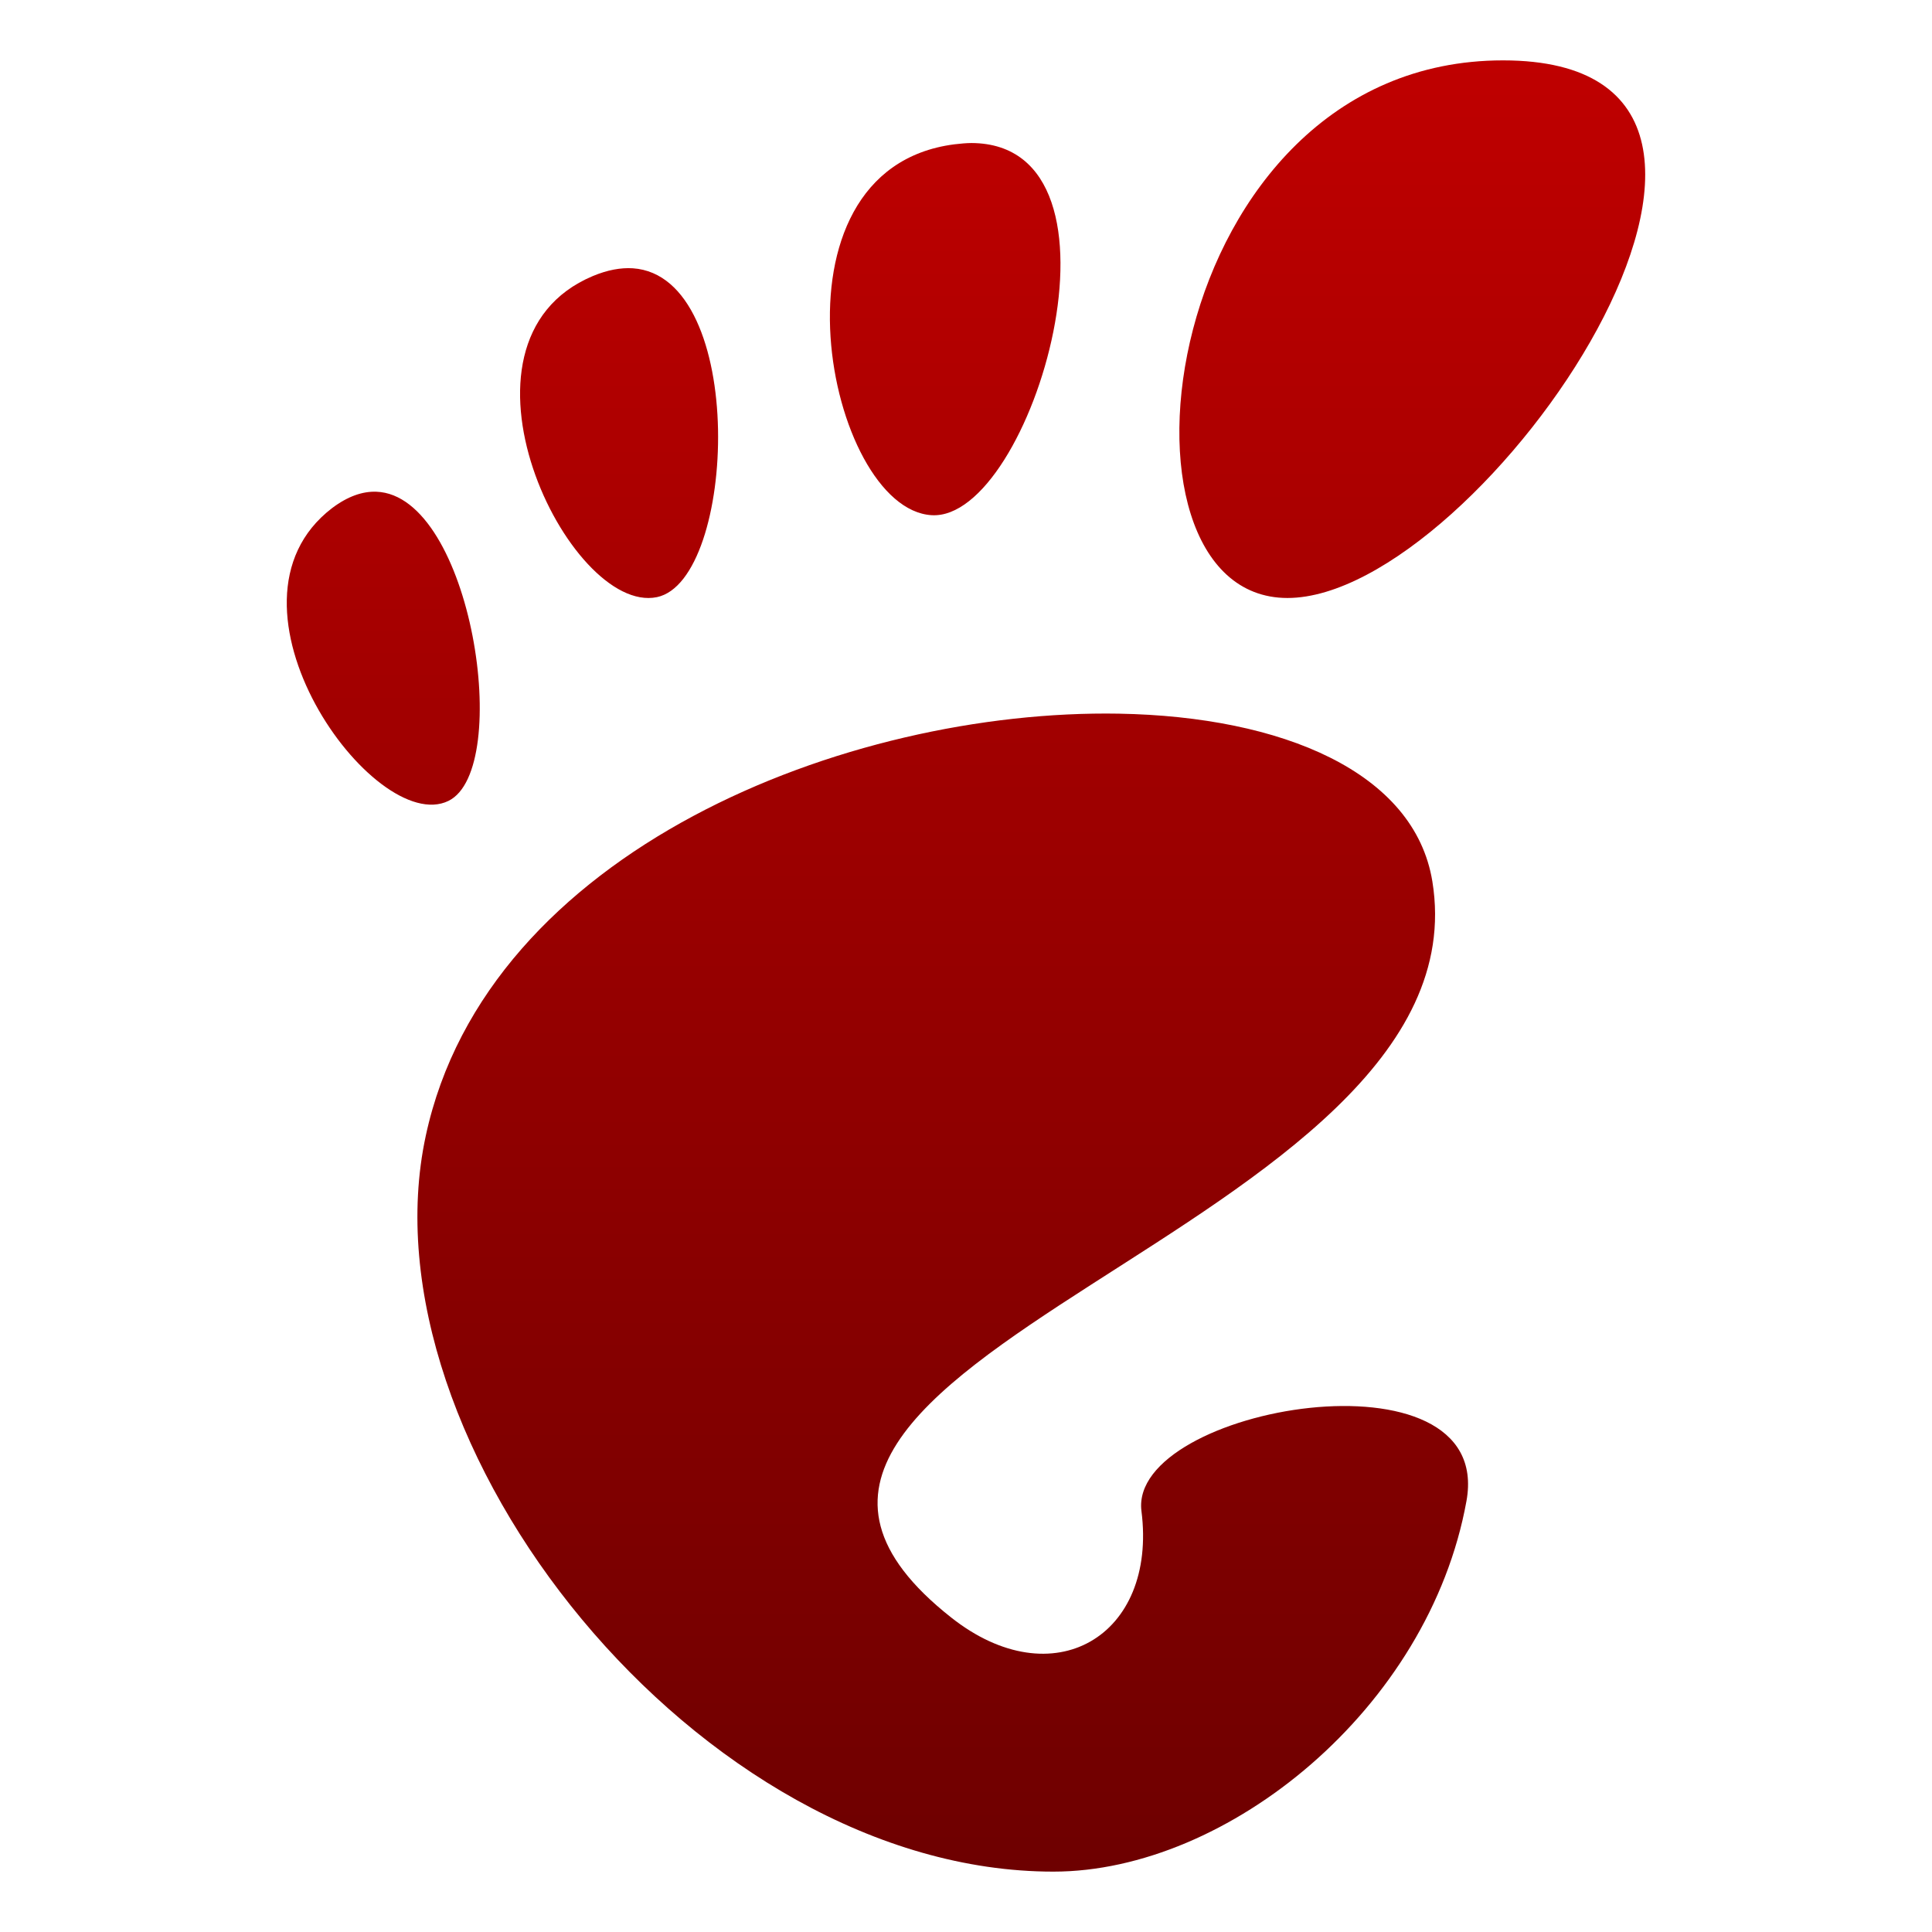 <svg xmlns="http://www.w3.org/2000/svg" xmlns:xlink="http://www.w3.org/1999/xlink" width="64" height="64" viewBox="0 0 64 64" version="1.1">
<defs>
<linearGradient id="linear0" gradientUnits="userSpaceOnUse" x1="0" y1="0" x2="0" y2="1" gradientTransform="matrix(45,0,0,60,9.5,2)">
<stop offset="0" style="stop-color:#bf0000;stop-opacity:1;"/>
<stop offset="1" style="stop-color:#6e0000;stop-opacity:1;"/>
</linearGradient>
</defs>
<g id="surface1">
<path style=" stroke:none;fill-rule:nonzero;fill:url(#linear0);" d="M 49.789 2 C 38.359 2 36.219 19.809 42.648 19.809 C 49.07 19.809 61.215 2 49.789 2 Z M 32.188 4.738 C 32.008 4.738 31.816 4.758 31.613 4.781 C 25.133 5.617 27.41 16.855 30.859 17.066 C 34.191 17.273 37.844 4.762 32.18 4.738 Z M 20.961 8.887 C 20.562 8.863 20.125 8.941 19.637 9.145 C 14.434 11.336 18.848 20.383 21.762 19.781 C 24.402 19.227 24.785 9.145 20.961 8.887 Z M 12.465 16.289 C 12.012 16.273 11.523 16.438 11 16.832 C 6.836 20.02 12.402 27.727 14.855 26.531 C 17 25.484 15.633 16.402 12.465 16.289 Z M 37.07 23.641 C 28.043 23.484 16.137 28.18 14.105 37.621 C 11.902 47.832 23.16 62 34.895 62 C 40.672 62 47.336 56.59 48.578 49.727 C 49.531 44.504 37.379 46.602 37.812 50.055 C 38.34 54.203 34.883 56.254 31.504 53.578 C 20.73 45.07 49.336 40.824 47.449 29.199 C 46.859 25.578 42.48 23.738 37.066 23.641 Z M 37.07 23.641 "/>
</g>
</svg>
